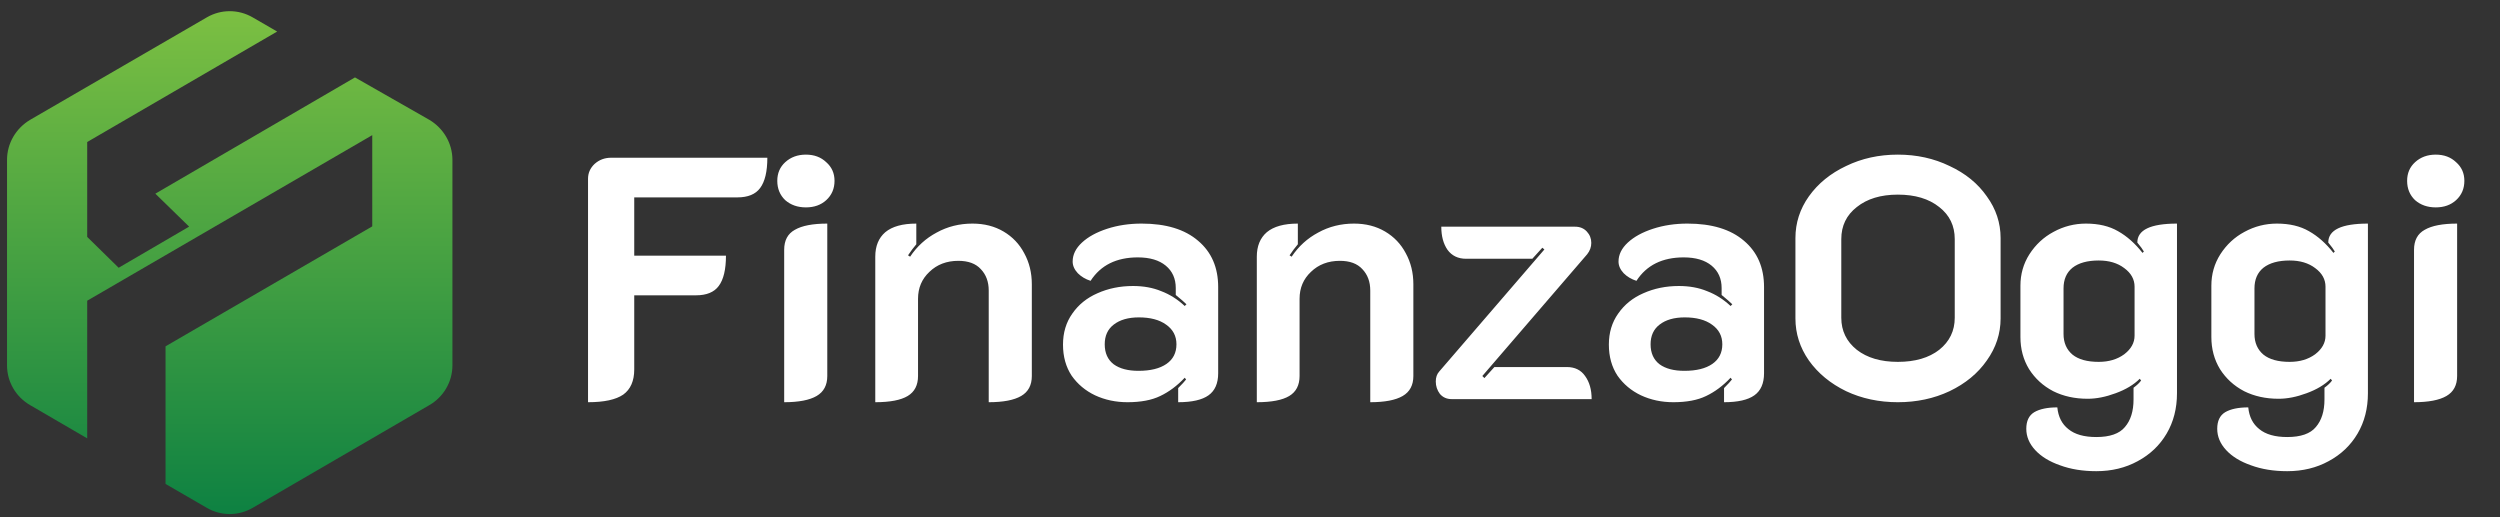 <svg width="174" height="36" viewBox="0 0 174 36" fill="none" xmlns="http://www.w3.org/2000/svg">
<rect x="0" y="0" width="174" height="36" fill="#333333" stroke="none"/>
<path d="M29.884 8.342L24.706 5.388L10.811 13.48L13.163 15.773L8.258 18.636L6.069 16.489V9.884L19.29 2.195L17.576 1.204C16.591 0.636 15.387 0.636 14.403 1.204L2.094 8.342C1.109 8.929 0.489 9.975 0.489 11.131V25.425C0.489 26.581 1.109 27.626 2.094 28.195L6.069 30.51V30.507V20.929L25.909 9.406V15.755L11.522 24.104V33.681L14.403 35.351C15.388 35.92 16.591 35.92 17.576 35.351L29.885 28.195C30.869 27.626 31.489 26.581 31.489 25.425V11.131C31.489 9.975 30.869 8.93 29.884 8.342Z" fill="url(#paint0_linear_2_813)"/>
<path d="M40.927 12.442C40.927 12.042 41.079 11.698 41.383 11.41C41.703 11.122 42.087 10.978 42.535 10.978H53.407C53.407 11.938 53.239 12.642 52.903 13.09C52.583 13.522 52.055 13.738 51.319 13.738H44.143V17.794H50.527C50.527 18.754 50.359 19.458 50.023 19.906C49.703 20.338 49.175 20.554 48.439 20.554H44.143V25.714C44.143 26.514 43.887 27.098 43.375 27.466C42.863 27.818 42.047 27.994 40.927 27.994V12.442ZM56.091 14.434C55.515 14.434 55.035 14.266 54.651 13.93C54.283 13.578 54.099 13.13 54.099 12.586C54.099 12.058 54.283 11.626 54.651 11.29C55.035 10.938 55.515 10.762 56.091 10.762C56.667 10.762 57.139 10.938 57.507 11.29C57.891 11.626 58.083 12.058 58.083 12.586C58.083 13.13 57.891 13.578 57.507 13.93C57.139 14.266 56.667 14.434 56.091 14.434ZM54.579 17.386C54.579 16.73 54.827 16.266 55.323 15.994C55.819 15.706 56.571 15.562 57.579 15.562V26.17C57.579 26.81 57.331 27.274 56.835 27.562C56.339 27.85 55.587 27.994 54.579 27.994V17.386ZM60.919 17.866C60.919 17.13 61.151 16.562 61.615 16.162C62.095 15.762 62.815 15.562 63.775 15.562V17.002C63.583 17.226 63.391 17.482 63.199 17.77L63.343 17.866C63.823 17.146 64.439 16.586 65.191 16.186C65.943 15.77 66.775 15.562 67.687 15.562C68.503 15.562 69.223 15.746 69.847 16.114C70.471 16.482 70.951 16.986 71.287 17.626C71.639 18.266 71.815 18.986 71.815 19.786V26.17C71.815 26.81 71.567 27.274 71.071 27.562C70.575 27.85 69.823 27.994 68.815 27.994V20.218C68.815 19.61 68.631 19.114 68.263 18.73C67.911 18.346 67.391 18.154 66.703 18.154C65.887 18.154 65.215 18.41 64.687 18.922C64.159 19.418 63.895 20.042 63.895 20.794V26.17C63.895 26.81 63.655 27.274 63.175 27.562C62.695 27.85 61.943 27.994 60.919 27.994V17.866ZM78.473 27.994C77.657 27.994 76.905 27.834 76.217 27.514C75.545 27.194 75.001 26.738 74.585 26.146C74.185 25.538 73.985 24.818 73.985 23.986C73.985 23.154 74.201 22.434 74.633 21.826C75.065 21.202 75.649 20.73 76.385 20.41C77.137 20.074 77.961 19.906 78.857 19.906C79.593 19.906 80.249 20.026 80.825 20.266C81.417 20.49 81.961 20.834 82.457 21.298L82.577 21.178C82.433 21.034 82.185 20.818 81.833 20.53V20.05C81.833 19.394 81.601 18.874 81.137 18.49C80.673 18.106 80.025 17.914 79.193 17.914C77.705 17.914 76.609 18.458 75.905 19.546C75.553 19.434 75.257 19.258 75.017 19.018C74.777 18.762 74.657 18.49 74.657 18.202C74.657 17.722 74.873 17.282 75.305 16.882C75.737 16.482 76.321 16.162 77.057 15.922C77.793 15.682 78.593 15.562 79.457 15.562C81.153 15.562 82.465 15.962 83.393 16.762C84.321 17.546 84.785 18.618 84.785 19.978V25.978C84.785 26.682 84.561 27.194 84.113 27.514C83.665 27.834 82.961 27.994 82.001 27.994V27.01C82.273 26.738 82.457 26.538 82.553 26.41L82.457 26.29C81.929 26.85 81.361 27.274 80.753 27.562C80.161 27.85 79.401 27.994 78.473 27.994ZM79.241 25.81C80.073 25.81 80.721 25.65 81.185 25.33C81.649 25.01 81.881 24.554 81.881 23.962C81.881 23.386 81.641 22.93 81.161 22.594C80.697 22.258 80.065 22.09 79.265 22.09C78.529 22.09 77.945 22.258 77.513 22.594C77.097 22.914 76.889 23.37 76.889 23.962C76.889 24.57 77.097 25.034 77.513 25.354C77.929 25.658 78.505 25.81 79.241 25.81ZM87.474 17.866C87.474 17.13 87.706 16.562 88.17 16.162C88.65 15.762 89.37 15.562 90.33 15.562V17.002C90.138 17.226 89.946 17.482 89.754 17.77L89.898 17.866C90.378 17.146 90.994 16.586 91.746 16.186C92.498 15.77 93.33 15.562 94.242 15.562C95.058 15.562 95.778 15.746 96.402 16.114C97.026 16.482 97.506 16.986 97.842 17.626C98.194 18.266 98.37 18.986 98.37 19.786V26.17C98.37 26.81 98.122 27.274 97.626 27.562C97.13 27.85 96.378 27.994 95.37 27.994V20.218C95.37 19.61 95.186 19.114 94.818 18.73C94.466 18.346 93.946 18.154 93.258 18.154C92.442 18.154 91.77 18.41 91.242 18.922C90.714 19.418 90.45 20.042 90.45 20.794V26.17C90.45 26.81 90.21 27.274 89.73 27.562C89.25 27.85 88.498 27.994 87.474 27.994V17.866ZM101.034 27.778C100.698 27.778 100.426 27.658 100.218 27.418C100.026 27.162 99.93 26.874 99.93 26.554C99.93 26.266 100.01 26.034 100.17 25.858L107.49 17.362L107.346 17.242L106.65 18.01H102.042C101.482 18.01 101.05 17.802 100.746 17.386C100.458 16.97 100.314 16.434 100.314 15.778H109.626C109.962 15.778 110.234 15.89 110.442 16.114C110.65 16.338 110.754 16.602 110.754 16.906C110.754 17.194 110.658 17.458 110.466 17.698L103.17 26.17L103.314 26.314L104.01 25.546H109.05C109.61 25.546 110.034 25.754 110.322 26.17C110.626 26.586 110.778 27.122 110.778 27.778H101.034ZM116.465 27.994C115.649 27.994 114.897 27.834 114.209 27.514C113.537 27.194 112.993 26.738 112.577 26.146C112.177 25.538 111.977 24.818 111.977 23.986C111.977 23.154 112.193 22.434 112.625 21.826C113.057 21.202 113.641 20.73 114.377 20.41C115.129 20.074 115.953 19.906 116.849 19.906C117.585 19.906 118.241 20.026 118.817 20.266C119.409 20.49 119.953 20.834 120.449 21.298L120.569 21.178C120.425 21.034 120.177 20.818 119.825 20.53V20.05C119.825 19.394 119.593 18.874 119.129 18.49C118.665 18.106 118.017 17.914 117.185 17.914C115.697 17.914 114.601 18.458 113.897 19.546C113.545 19.434 113.249 19.258 113.009 19.018C112.769 18.762 112.649 18.49 112.649 18.202C112.649 17.722 112.865 17.282 113.297 16.882C113.729 16.482 114.313 16.162 115.049 15.922C115.785 15.682 116.585 15.562 117.449 15.562C119.145 15.562 120.457 15.962 121.385 16.762C122.313 17.546 122.777 18.618 122.777 19.978V25.978C122.777 26.682 122.553 27.194 122.105 27.514C121.657 27.834 120.953 27.994 119.993 27.994V27.01C120.265 26.738 120.449 26.538 120.545 26.41L120.449 26.29C119.921 26.85 119.353 27.274 118.745 27.562C118.153 27.85 117.393 27.994 116.465 27.994ZM117.233 25.81C118.065 25.81 118.713 25.65 119.177 25.33C119.641 25.01 119.873 24.554 119.873 23.962C119.873 23.386 119.633 22.93 119.153 22.594C118.689 22.258 118.057 22.09 117.257 22.09C116.521 22.09 115.937 22.258 115.505 22.594C115.089 22.914 114.881 23.37 114.881 23.962C114.881 24.57 115.089 25.034 115.505 25.354C115.921 25.658 116.497 25.81 117.233 25.81ZM132.09 27.994C130.778 27.994 129.578 27.738 128.49 27.226C127.402 26.698 126.538 25.986 125.898 25.09C125.274 24.194 124.962 23.218 124.962 22.162V16.57C124.962 15.514 125.274 14.546 125.898 13.666C126.538 12.77 127.402 12.066 128.49 11.554C129.578 11.026 130.778 10.762 132.09 10.762C133.402 10.762 134.602 11.026 135.69 11.554C136.794 12.066 137.658 12.77 138.282 13.666C138.922 14.546 139.242 15.514 139.242 16.57V22.162C139.242 23.218 138.922 24.194 138.282 25.09C137.658 25.986 136.794 26.698 135.69 27.226C134.602 27.738 133.402 27.994 132.09 27.994ZM132.09 25.186C133.29 25.186 134.25 24.906 134.97 24.346C135.69 23.77 136.05 23.026 136.05 22.114V16.642C136.05 15.714 135.69 14.97 134.97 14.41C134.25 13.834 133.29 13.546 132.09 13.546C130.906 13.546 129.954 13.834 129.234 14.41C128.514 14.97 128.154 15.714 128.154 16.642V22.114C128.154 23.026 128.514 23.77 129.234 24.346C129.954 24.906 130.906 25.186 132.09 25.186ZM145.902 32.794C144.958 32.794 144.118 32.658 143.382 32.386C142.646 32.13 142.07 31.778 141.654 31.33C141.238 30.882 141.03 30.386 141.03 29.842C141.03 29.298 141.214 28.914 141.582 28.69C141.966 28.466 142.502 28.354 143.19 28.354C143.254 29.01 143.51 29.514 143.958 29.866C144.406 30.234 145.054 30.418 145.902 30.418C146.846 30.418 147.51 30.186 147.894 29.722C148.294 29.258 148.494 28.618 148.494 27.802V26.986C148.734 26.81 148.91 26.642 149.022 26.482L148.926 26.362C148.51 26.778 147.95 27.114 147.246 27.37C146.558 27.626 145.91 27.754 145.302 27.754C144.406 27.754 143.606 27.578 142.902 27.226C142.198 26.858 141.638 26.346 141.222 25.69C140.822 25.034 140.622 24.29 140.622 23.458V19.882C140.622 19.082 140.83 18.354 141.246 17.698C141.678 17.026 142.238 16.506 142.926 16.138C143.63 15.754 144.382 15.562 145.182 15.562C146.062 15.562 146.806 15.738 147.414 16.09C148.038 16.442 148.606 16.946 149.118 17.602L149.214 17.506C149.134 17.362 148.982 17.154 148.758 16.882C148.758 16.002 149.678 15.562 151.518 15.562V27.37C151.518 28.426 151.278 29.362 150.798 30.178C150.318 30.994 149.646 31.634 148.782 32.098C147.934 32.562 146.974 32.794 145.902 32.794ZM146.07 25.186C146.774 25.186 147.366 25.01 147.846 24.658C148.326 24.29 148.566 23.858 148.566 23.362V19.954C148.566 19.442 148.326 19.01 147.846 18.658C147.382 18.306 146.79 18.13 146.07 18.13C145.286 18.13 144.678 18.298 144.246 18.634C143.83 18.97 143.622 19.45 143.622 20.074V23.242C143.622 23.85 143.83 24.33 144.246 24.682C144.662 25.018 145.27 25.186 146.07 25.186ZM159.191 32.794C158.247 32.794 157.407 32.658 156.671 32.386C155.935 32.13 155.359 31.778 154.943 31.33C154.527 30.882 154.319 30.386 154.319 29.842C154.319 29.298 154.503 28.914 154.871 28.69C155.255 28.466 155.791 28.354 156.479 28.354C156.543 29.01 156.799 29.514 157.247 29.866C157.695 30.234 158.343 30.418 159.191 30.418C160.135 30.418 160.799 30.186 161.183 29.722C161.583 29.258 161.783 28.618 161.783 27.802V26.986C162.023 26.81 162.199 26.642 162.311 26.482L162.215 26.362C161.799 26.778 161.239 27.114 160.535 27.37C159.847 27.626 159.199 27.754 158.591 27.754C157.695 27.754 156.895 27.578 156.191 27.226C155.487 26.858 154.927 26.346 154.511 25.69C154.111 25.034 153.911 24.29 153.911 23.458V19.882C153.911 19.082 154.119 18.354 154.535 17.698C154.967 17.026 155.527 16.506 156.215 16.138C156.919 15.754 157.671 15.562 158.471 15.562C159.351 15.562 160.095 15.738 160.703 16.09C161.327 16.442 161.895 16.946 162.407 17.602L162.503 17.506C162.423 17.362 162.271 17.154 162.047 16.882C162.047 16.002 162.967 15.562 164.807 15.562V27.37C164.807 28.426 164.567 29.362 164.087 30.178C163.607 30.994 162.935 31.634 162.071 32.098C161.223 32.562 160.263 32.794 159.191 32.794ZM159.359 25.186C160.063 25.186 160.655 25.01 161.135 24.658C161.615 24.29 161.855 23.858 161.855 23.362V19.954C161.855 19.442 161.615 19.01 161.135 18.658C160.671 18.306 160.079 18.13 159.359 18.13C158.575 18.13 157.967 18.298 157.535 18.634C157.119 18.97 156.911 19.45 156.911 20.074V23.242C156.911 23.85 157.119 24.33 157.535 24.682C157.951 25.018 158.559 25.186 159.359 25.186ZM169.528 14.434C168.952 14.434 168.472 14.266 168.088 13.93C167.72 13.578 167.536 13.13 167.536 12.586C167.536 12.058 167.72 11.626 168.088 11.29C168.472 10.938 168.952 10.762 169.528 10.762C170.104 10.762 170.576 10.938 170.944 11.29C171.328 11.626 171.52 12.058 171.52 12.586C171.52 13.13 171.328 13.578 170.944 13.93C170.576 14.266 170.104 14.434 169.528 14.434ZM168.016 17.386C168.016 16.73 168.264 16.266 168.76 15.994C169.256 15.706 170.008 15.562 171.016 15.562V26.17C171.016 26.81 170.768 27.274 170.272 27.562C169.776 27.85 169.024 27.994 168.016 27.994V17.386Z" fill="white"/>
<defs>
<linearGradient id="paint0_linear_2_813" x1="15.989" y1="35.982" x2="15.989" y2="0.469" gradientUnits="userSpaceOnUse">
<stop stop-color="#0D8142"/>
<stop offset="1" stop-color="#7DC042"/>
</linearGradient>
</defs>
</svg>
